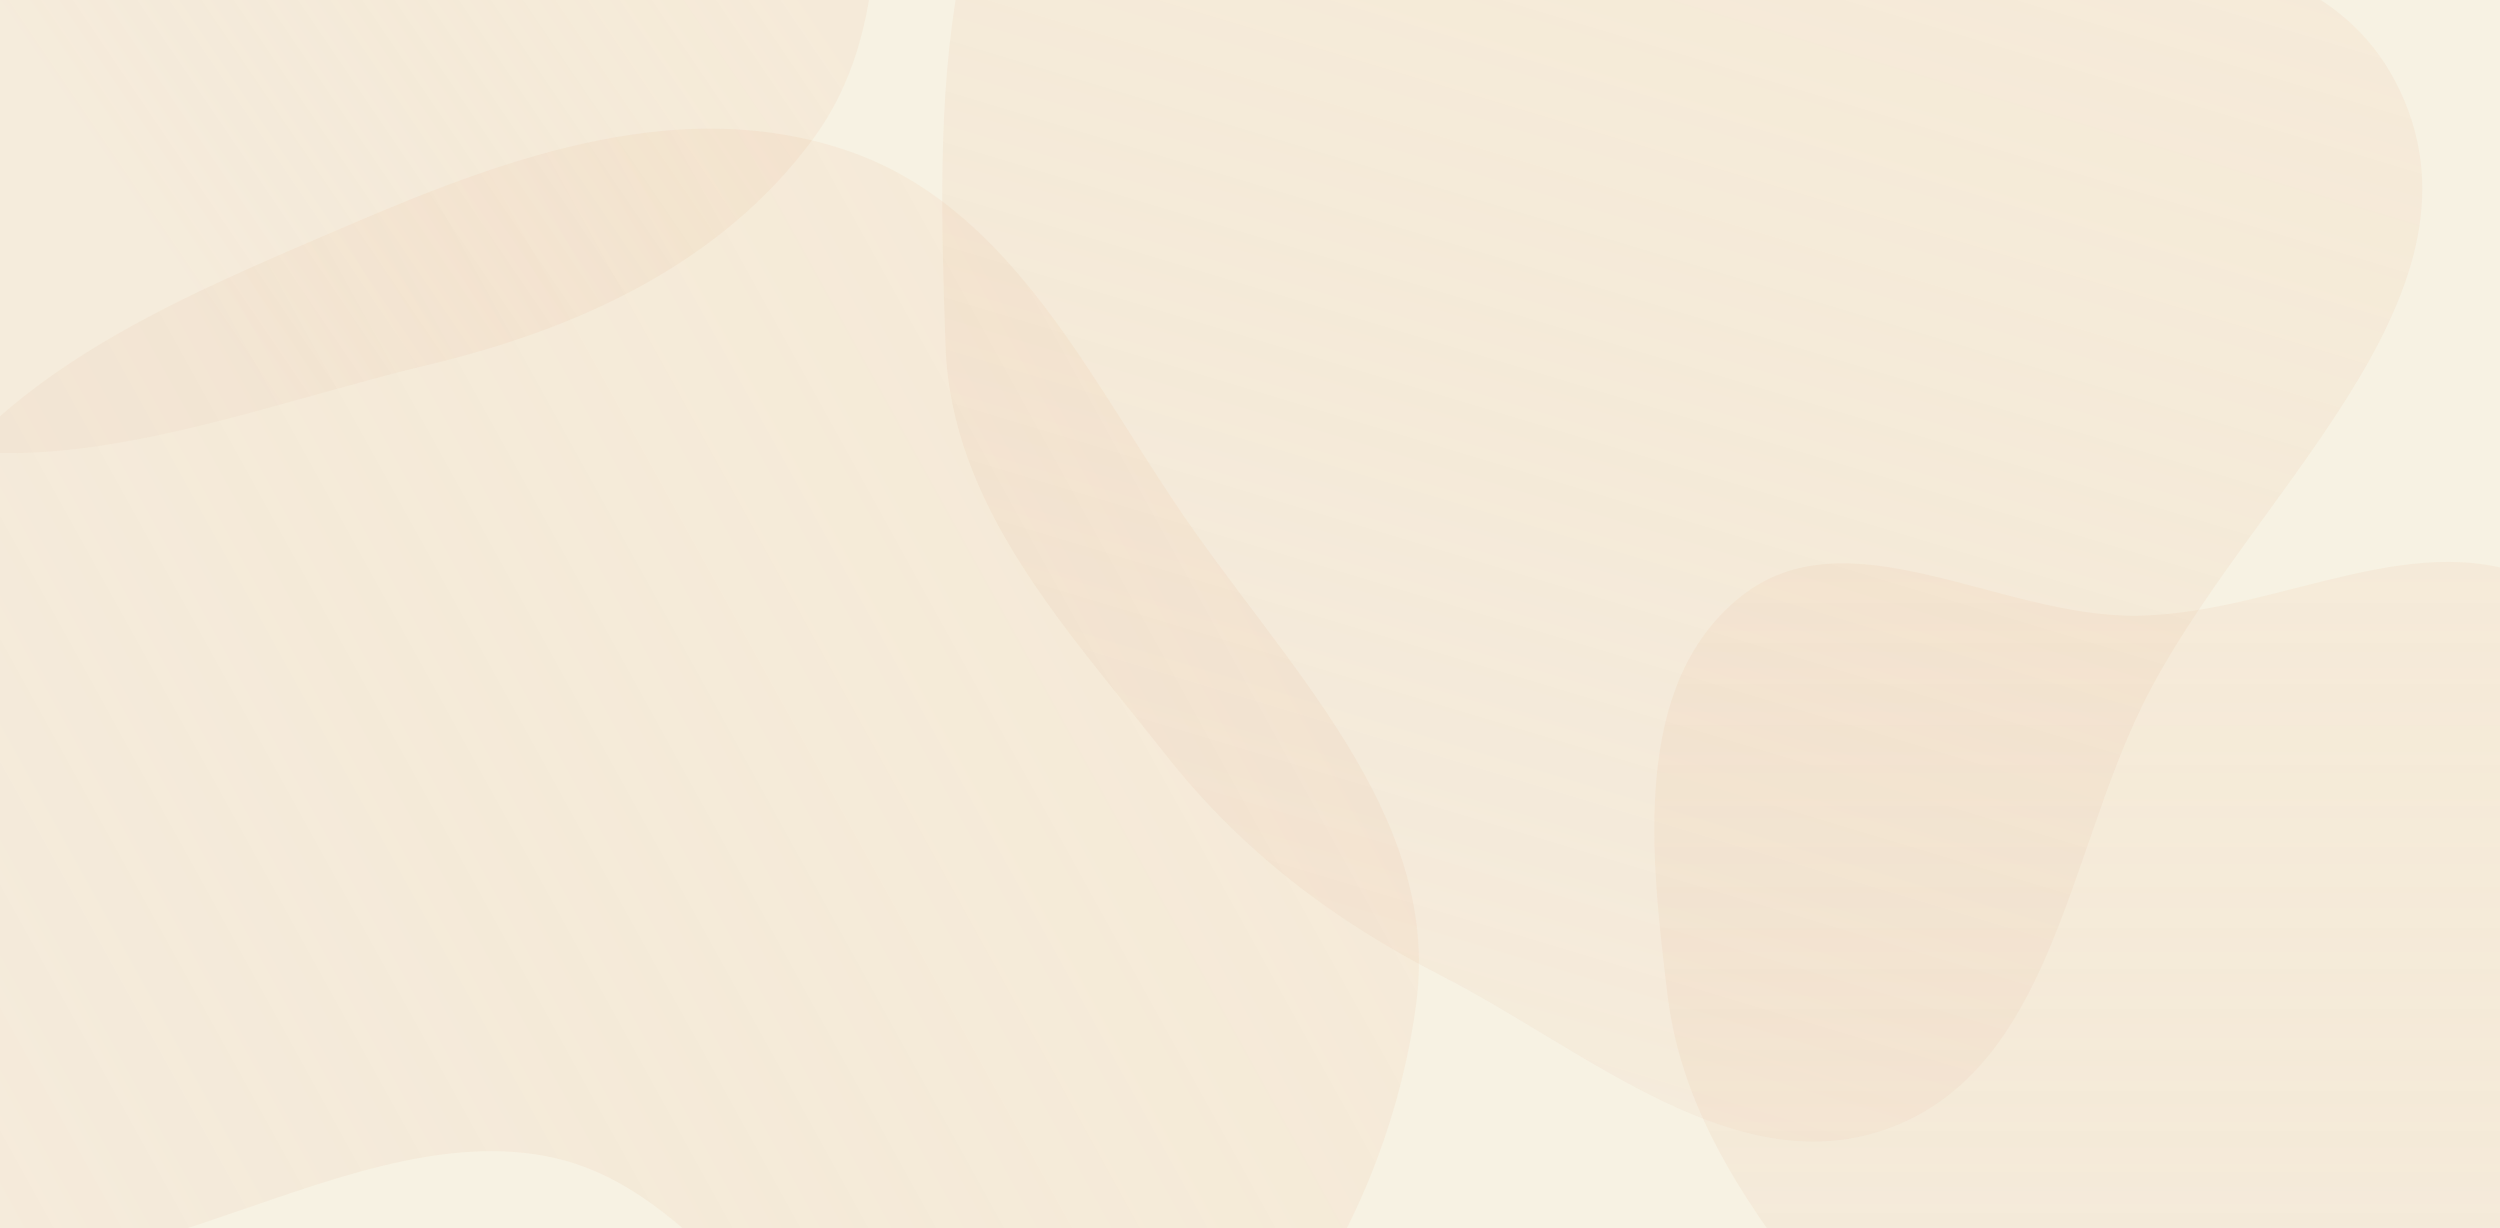 <svg width="2229" height="1095" viewBox="0 0 2229 1095" fill="none" xmlns="http://www.w3.org/2000/svg">
<rect x="0" y="0" width="2229" height="1095" fill="#333333" stroke="none"/>
<g clip-path="url(#clip0)">
<rect width="2229" height="1095" fill="#F7F2E3"/>
<g style="mix-blend-mode:multiply">
<path fill-rule="evenodd" clip-rule="evenodd" d="M1573.44 -87.118C1769.5 -27.879 2052.93 -104.136 2140.01 81.285C2227.56 267.729 2000.66 444.5 1909.94 629.451C1843.31 765.29 1828.15 950.497 1686.98 1004.86C1549.91 1057.64 1415.86 937.036 1285.16 870.036C1187.9 820.181 1106.68 758.626 1039.1 672.732C950.386 559.989 847.863 451.501 842.997 308.101C836.037 102.981 826.928 -163.26 1007.42 -260.917C1187.9 -358.57 1377.03 -146.461 1573.44 -87.118Z" fill="url(#paint0_linear)"/>
</g>
<g style="mix-blend-mode:multiply">
<path fill-rule="evenodd" clip-rule="evenodd" d="M1905.94 548.966C2033.01 546.994 2158.35 463.646 2271.64 521.268C2417.62 595.516 2574.45 723.379 2570.94 887.199C2567.44 1050.44 2383.24 1135.18 2256.28 1237.76C2149.26 1324.24 2042.6 1440.27 1905.94 1424.56C1775.13 1409.52 1708.84 1269.35 1627.82 1165.49C1561.33 1080.25 1499.72 994.548 1486.76 887.199C1471.79 763.144 1454.2 610.885 1551.41 532.446C1647.14 455.197 1782.97 550.875 1905.94 548.966Z" fill="url(#paint1_linear)"/>
</g>
<g style="mix-blend-mode:multiply">
<path fill-rule="evenodd" clip-rule="evenodd" d="M1047.51 448.376C1142.72 590.769 1284.6 723.391 1262.89 893.299C1239.2 1078.69 1119.73 1288.74 935.849 1322.2C756.373 1354.86 673.654 1074.59 496.078 1032.82C295.826 985.717 57.534 1216.75 -95.744 1079.54C-245.296 945.67 -183.739 682.177 -98.804 500.318C-23.648 339.399 152.373 268.704 315.62 198.75C457.19 138.085 609.62 84.562 755.395 134.281C896.074 182.262 964.898 324.814 1047.51 448.376Z" fill="url(#paint2_linear)"/>
</g>
<g style="mix-blend-mode:multiply">
<path fill-rule="evenodd" clip-rule="evenodd" d="M381.895 -933.256C552.845 -896.495 655.078 -730.88 740.746 -578.406C802.089 -469.226 785.749 -344.666 782.945 -219.457C780.246 -98.869 796.533 26.647 725.026 123.769C643.265 234.817 516.003 293.231 381.895 325.253C193.657 370.199 -33.729 469.784 -176.418 339.011C-319.362 208.006 -212.958 -25.533 -212.45 -219.457C-211.945 -412.439 -296.973 -626.72 -173.502 -775.007C-45.434 -928.815 186.252 -975.327 381.895 -933.256Z" fill="url(#paint3_linear)"/>
</g>
</g>
<defs>
<linearGradient id="paint0_linear" x1="1580.77" y1="-157.286" x2="1256.42" y2="919.622" gradientUnits="userSpaceOnUse">
<stop stop-color="#E7AB80" stop-opacity="0.1"/>
<stop offset="1" stop-color="#EBD1BE" stop-opacity="0.2"/>
</linearGradient>
<linearGradient id="paint1_linear" x1="2023" y1="501" x2="2023" y2="1426" gradientUnits="userSpaceOnUse">
<stop stop-color="#E7AB80" stop-opacity="0.1"/>
<stop offset="1" stop-color="#EBD1BE" stop-opacity="0.2"/>
</linearGradient>
<linearGradient id="paint2_linear" x1="1108.1" y1="494.034" x2="-74.538" y2="1146.94" gradientUnits="userSpaceOnUse">
<stop stop-color="#E7AB80" stop-opacity="0.1"/>
<stop offset="1" stop-color="#EBD1BE" stop-opacity="0.2"/>
</linearGradient>
<linearGradient id="paint3_linear" x1="768" y1="64" x2="268" y2="404" gradientUnits="userSpaceOnUse">
<stop stop-color="#E7AB80" stop-opacity="0.1"/>
<stop offset="1" stop-color="#EBD1BE" stop-opacity="0.2"/>
</linearGradient>
<clipPath id="clip0">
<rect width="2229" height="1095" fill="white"/>
</clipPath>
</defs>
</svg>
